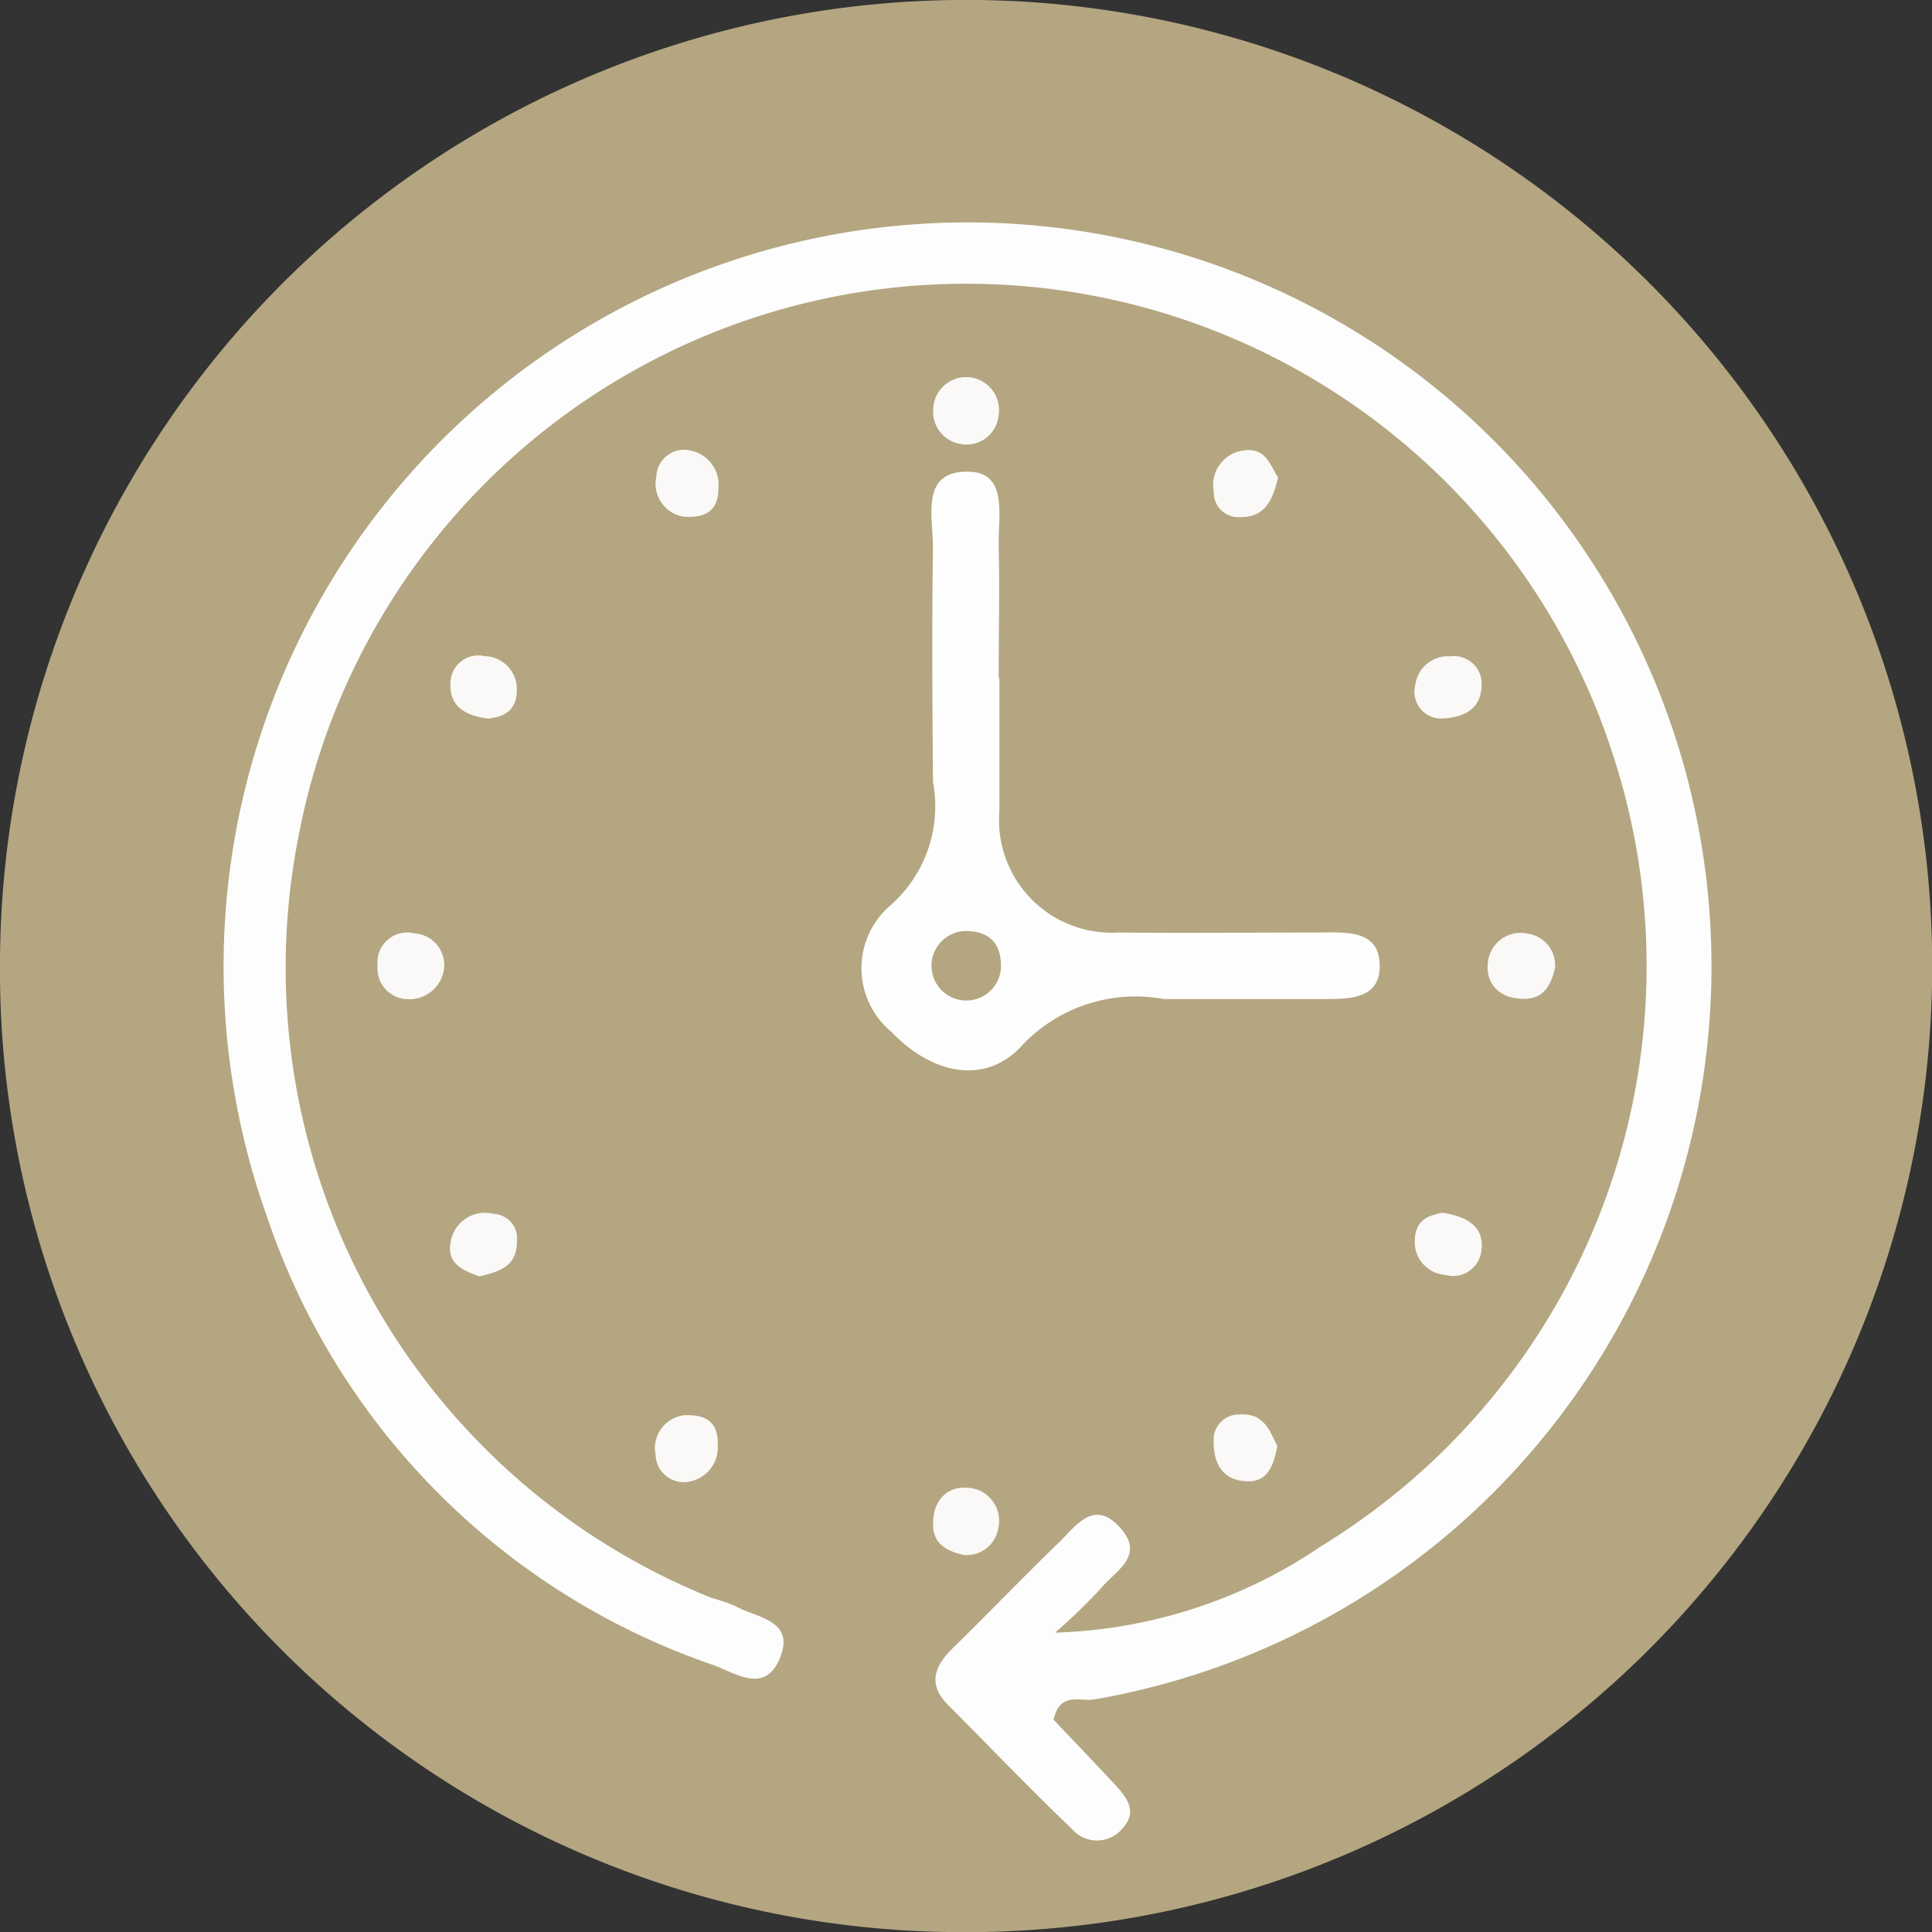 <svg id="Group_1049" data-name="Group 1049" xmlns="http://www.w3.org/2000/svg" xmlns:xlink="http://www.w3.org/1999/xlink" width="16.67" height="16.67" viewBox="0 0 16.67 16.67">
  <rect x="0" y="0" width="16.67" height="16.67" fill="#333333" stroke="none"/>
  <defs>
    <clipPath id="clip-path">
      <rect id="Rectangle_1757" data-name="Rectangle 1757" width="16.67" height="16.67" fill="none"/>
    </clipPath>
  </defs>
  <g id="Mask_Group_744" data-name="Mask Group 744" clip-path="url(#clip-path)">
    <path id="Path_8055" data-name="Path 8055" d="M0,8.272a8.336,8.336,0,1,1,8.254,8.4A8.307,8.307,0,0,1,0,8.272" transform="translate(0 -0.001)" fill="#b4a680"/>
    <path id="Path_8056" data-name="Path 8056" d="M46.984,52.349c.171.18.352.368.53.56.1.108.2.229.074.372a.285.285,0,0,1-.444.012c-.363-.348-.711-.711-1.066-1.067-.179-.179-.122-.334.037-.49.307-.3.606-.613.916-.912.146-.141.3-.381.527-.133s-.042.377-.165.529A5.012,5.012,0,0,1,47,51.6a4.31,4.31,0,0,0,2.3-.749,5.866,5.866,0,0,0,2.526-6.786,5.864,5.864,0,0,0-11.358.684A5.858,5.858,0,0,0,44.035,51.3a1.623,1.623,0,0,1,.2.068c.188.107.538.121.383.469-.129.289-.379.112-.56.045A6.177,6.177,0,0,1,40.2,48.012a6.419,6.419,0,1,1,7.139,4.164c-.121.02-.3-.067-.351.172" transform="translate(-37.896 -37.513)" fill="#fdfdfd"/>
    <path id="Path_8057" data-name="Path 8057" d="M154.927,85.928c0,.383,0,.765,0,1.148a.972.972,0,0,0,1.029,1.048c.574.006,1.148,0,1.722,0,.235,0,.542-.033.53.307-.009.275-.283.267-.5.267-.454,0-.909,0-1.363,0a1.346,1.346,0,0,0-1.209.386c-.326.374-.8.255-1.137-.1a.713.713,0,0,1-.019-1.088,1.137,1.137,0,0,0,.374-1.071c-.005-.67-.01-1.34,0-2.009.005-.262-.119-.673.3-.668.353,0,.261.386.267.634.009.382,0,.765,0,1.148" transform="translate(-146.304 -80.078)" fill="#fefefe"/>
    <path id="Path_8058" data-name="Path 8058" d="M167.128,67.692a.277.277,0,0,1-.321.257.281.281,0,0,1-.244-.3.284.284,0,1,1,.566.039" transform="translate(-158.511 -64.117)" fill="#faf9f7"/>
    <path id="Path_8059" data-name="Path 8059" d="M67.636,167.076a.266.266,0,0,1-.244-.291.257.257,0,0,1,.32-.276.273.273,0,0,1,.255.282.3.3,0,0,1-.331.284" transform="translate(-64.134 -158.455)" fill="#faf9f7"/>
    <path id="Path_8060" data-name="Path 8060" d="M266.11,166.808c-.034.152-.1.27-.274.266-.193,0-.322-.119-.306-.3a.284.284,0,0,1,.347-.262.276.276,0,0,1,.233.3" transform="translate(-252.693 -158.456)" fill="#faf9f7"/>
    <path id="Path_8061" data-name="Path 8061" d="M166.807,266.082c-.152-.034-.27-.1-.265-.274,0-.193.119-.322.3-.306a.285.285,0,0,1,.263.347.277.277,0,0,1-.3.233" transform="translate(-158.491 -252.665)" fill="#faf9f7"/>
    <path id="Path_8062" data-name="Path 8062" d="M117.325,80.8a.288.288,0,0,1-.229-.345.24.24,0,0,1,.306-.222.3.3,0,0,1,.23.32c0,.171-.082.267-.308.247" transform="translate(-111.433 -76.343)" fill="#faf9f7"/>
    <path id="Path_8063" data-name="Path 8063" d="M217.171,80.569c-.049.2-.113.341-.326.341a.212.212,0,0,1-.229-.218.3.3,0,0,1,.266-.358c.186-.024.222.133.289.235" transform="translate(-206.143 -76.448)" fill="#faf9f7"/>
    <path id="Path_8064" data-name="Path 8064" d="M80.736,117.589c-.192-.022-.338-.1-.327-.306a.24.24,0,0,1,.292-.233.285.285,0,0,1,.28.268c.01.181-.087.255-.246.271" transform="translate(-76.522 -111.389)" fill="#faf9f7"/>
    <path id="Path_8065" data-name="Path 8065" d="M252.757,117.678a.231.231,0,0,1-.229-.291.284.284,0,0,1,.3-.246.24.24,0,0,1,.272.256c-.009.209-.16.271-.343.281" transform="translate(-240.316 -111.478)" fill="#faf9f7"/>
    <path id="Path_8066" data-name="Path 8066" d="M80.552,217.143c-.144-.051-.283-.112-.248-.294a.3.3,0,0,1,.372-.245.211.211,0,0,1,.2.24c0,.221-.165.261-.327.3" transform="translate(-76.416 -206.13)" fill="#faf9f7"/>
    <path id="Path_8067" data-name="Path 8067" d="M252.736,216.458c.225.034.364.126.337.328a.246.246,0,0,1-.313.208.283.283,0,0,1-.262-.285c0-.2.128-.226.238-.252" transform="translate(-240.291 -205.994)" fill="#faf9f7"/>
    <path id="Path_8068" data-name="Path 8068" d="M117.261,252.584c.225-.014.305.082.3.253a.3.3,0,0,1-.236.317.243.243,0,0,1-.3-.228.286.286,0,0,1,.234-.341" transform="translate(-111.368 -240.372)" fill="#faf9f7"/>
    <path id="Path_8069" data-name="Path 8069" d="M217.158,252.747c-.034.174-.088.31-.267.3-.207-.009-.283-.157-.282-.341a.217.217,0,0,1,.213-.235c.221-.02.272.142.337.275" transform="translate(-206.137 -240.266)" fill="#faf9f7"/>
    <path id="Path_8070" data-name="Path 8070" d="M166.782,166.488a.3.3,0,1,1-.273-.327c.2.012.282.134.273.327" transform="translate(-158.146 -158.127)" fill="#b4a680"/>
  </g>
</svg>

